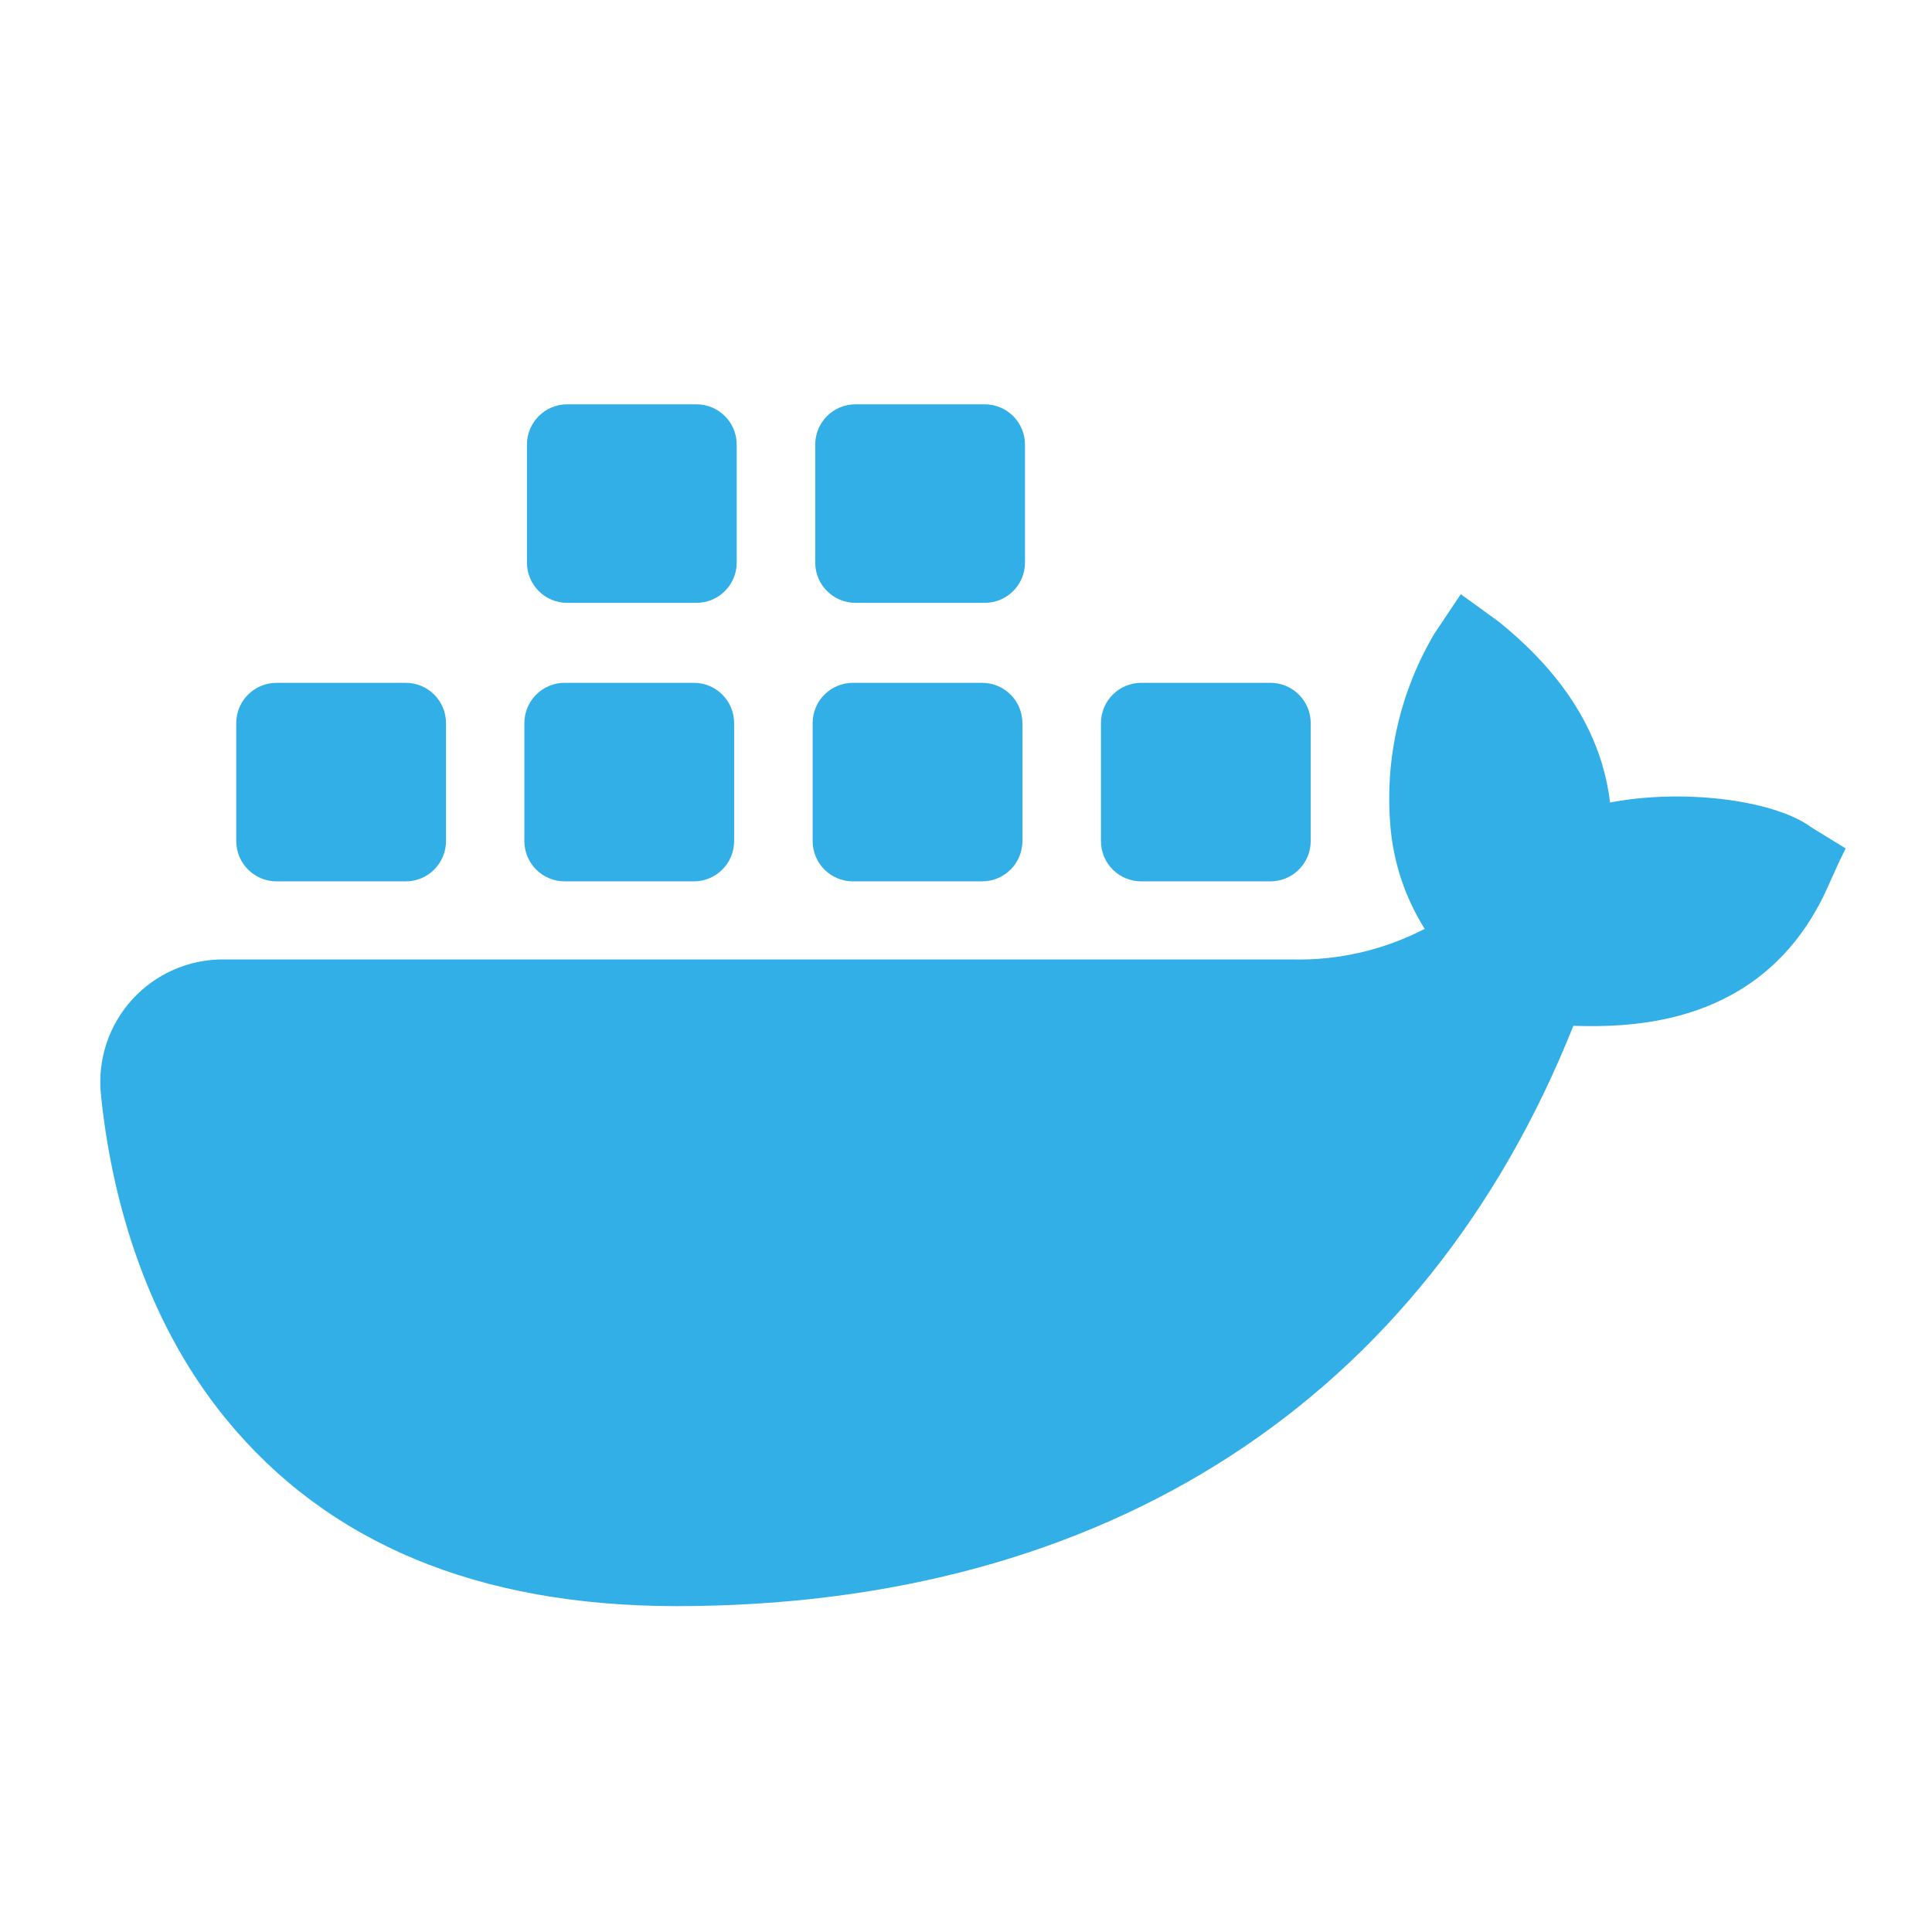 <svg fill="rgb(50,175,230)" clip-rule="evenodd" fill-rule="evenodd" stroke-linejoin="round" stroke-miterlimit="2" viewBox="0 0 48 48" xmlns="http://www.w3.org/2000/svg"><g fill-rule="nonzero"><path d="m461.73 502.24c-2.57-1.79-8.47-2.45-13.08-1.56-.54-4.46-3-8.37-7.29-11.83l-2.47-1.79-1.72 2.57c-2.234 3.766-3.244 8.135-2.89 12.5.185 2.419.957 4.757 2.25 6.81-2.678 1.389-5.664 2.077-8.68 2h-69.898c-2.251-.001-4.399.946-5.917 2.608-1.519 1.663-2.268 3.887-2.064 6.129.631 6.363 2.72 14.616 8.159 21.273 6.65 8.15 16.51 12.27 29.48 12.27 28.09 0 48.89-13.5 58.64-37.94 3.86.11 12.11 0 16.3-8.37.11-.22.32-.67 1.07-2.34l.43-.89-2.36-1.45z" transform="matrix(.38 0 0 .38 -130.485 -170.32)"/><path d="m404.415 484.143c0-1.251-1.014-2.265-2.264-2.265-2.089 0-5.173 0-7.261 0-1.251 0-2.265 1.014-2.265 2.265v6.631c0 1.251 1.014 2.264 2.265 2.264h7.261c1.25 0 2.264-1.013 2.264-2.264 0-1.933 0-4.698 0-6.631zm-16.204 0c0-1.251-1.014-2.265-2.265-2.265-2.088 0-5.172 0-7.261 0-1.251 0-2.264 1.014-2.264 2.265v6.631c0 1.251 1.013 2.264 2.264 2.264h7.261c1.251 0 2.265-1.013 2.265-2.264 0-1.933 0-4.698 0-6.631zm-16.34 15.654c0-1.25-1.014-2.264-2.264-2.264-2.089 0-5.173 0-7.261 0-1.251 0-2.265 1.014-2.265 2.264v6.631c0 1.251 1.014 2.265 2.265 2.265h7.261c1.25 0 2.264-1.014 2.264-2.265 0-1.932 0-4.698 0-6.631zm16.195 0c0-1.25-1.014-2.264-2.265-2.264-2.088 0-5.172 0-7.261 0-1.25 0-2.264 1.014-2.264 2.264v6.631c0 1.251 1.014 2.265 2.264 2.265h7.261c1.251 0 2.265-1.014 2.265-2.265 0-1.932 0-4.698 0-6.631zm16.204 0c0-1.25-1.014-2.264-2.264-2.264-2.089 0-5.173 0-7.261 0-1.251 0-2.265 1.014-2.265 2.264v6.631c0 1.251 1.014 2.265 2.265 2.265h7.261c1.25 0 2.264-1.014 2.264-2.265 0-1.932 0-4.698 0-6.631zm16.205 0c0-1.25-1.014-2.264-2.265-2.264-2.088 0-5.172 0-7.261 0-1.25 0-2.264 1.014-2.264 2.264v6.631c0 1.251 1.014 2.265 2.264 2.265h7.261c1.251 0 2.265-1.014 2.265-2.265 0-1.932 0-4.698 0-6.631z" transform="matrix(.442 0 0 .442 -153.286 -202.945)"/></g></svg>